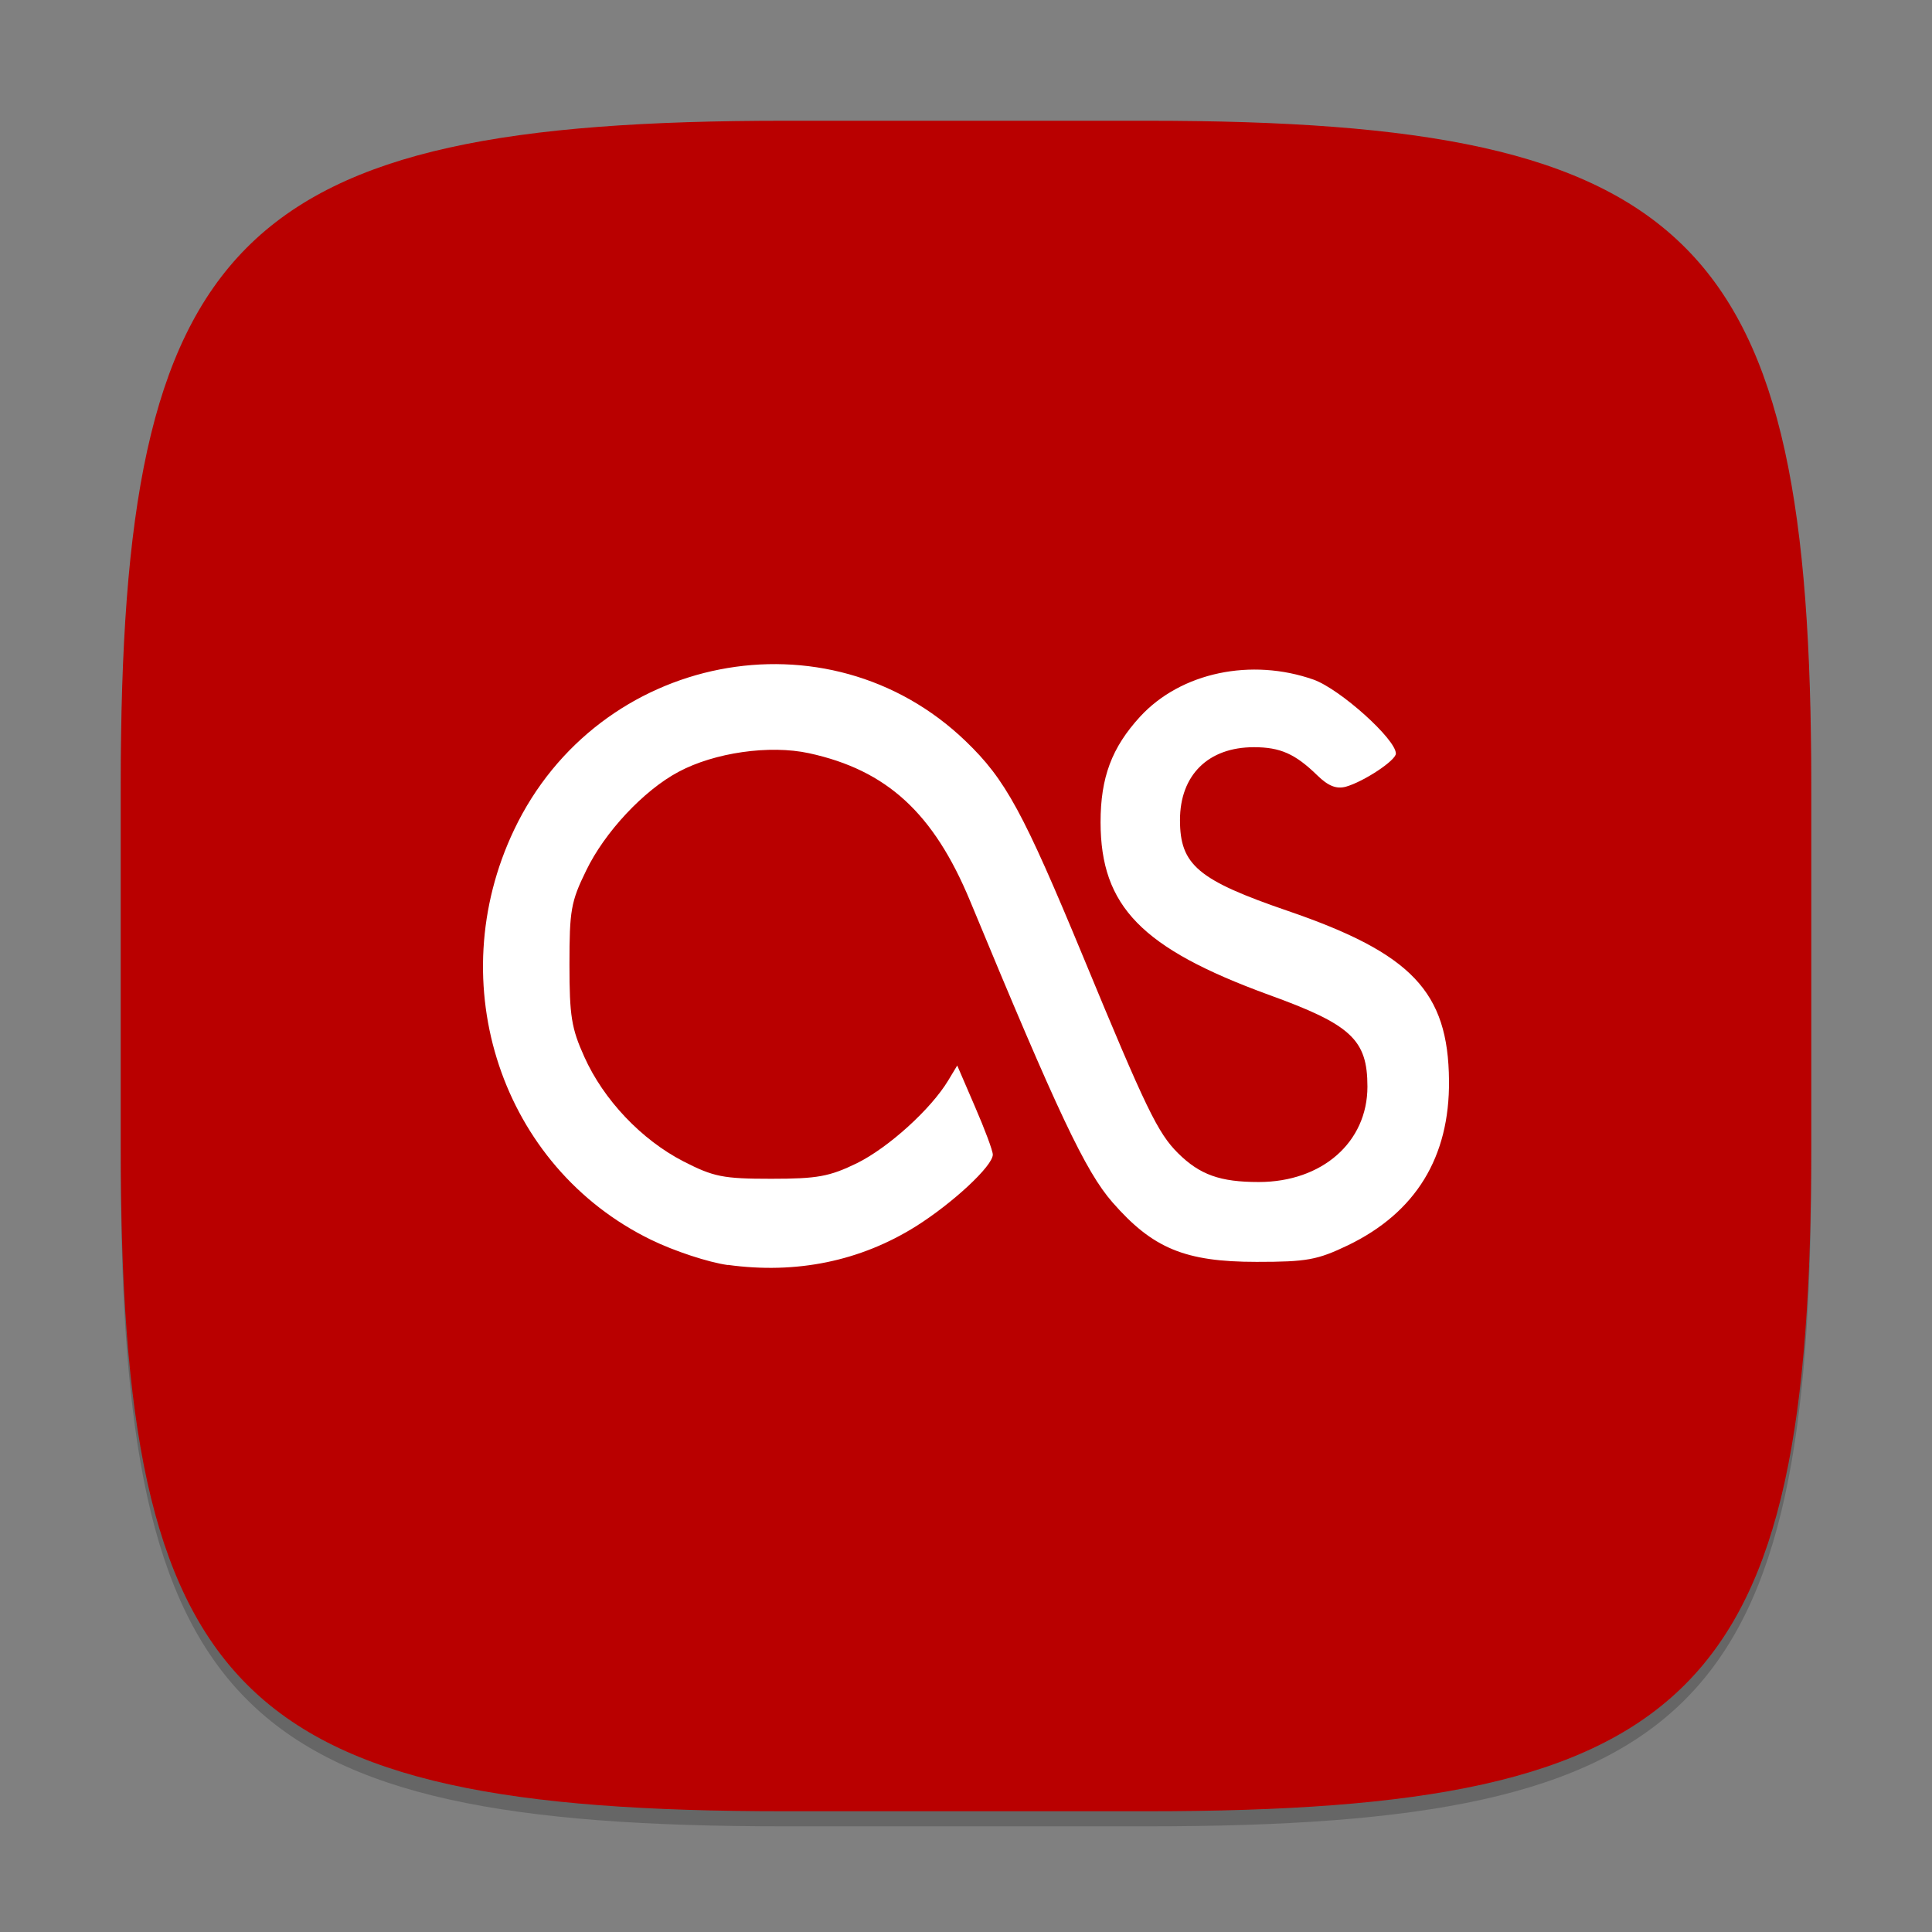 <?xml version="1.0" encoding="UTF-8" standalone="no"?>
<!-- Created with Inkscape (http://www.inkscape.org/) -->

<svg
   width="128"
   height="128"
   viewBox="0 0 128 128"
   version="1.1"
   id="svg5"
   inkscape:version="1.2.1 (9c6d41e410, 2022-07-14)"
   sodipodi:docname="lastfm.svg"
   xmlns:inkscape="http://www.inkscape.org/namespaces/inkscape"
   xmlns:sodipodi="http://sodipodi.sourceforge.net/DTD/sodipodi-0.dtd"
   xmlns="http://www.w3.org/2000/svg"
   xmlns:svg="http://www.w3.org/2000/svg">
  <rect x="0" y="0" width="128" height="128" fill="#808080" stroke="none"/>
  <sodipodi:namedview
     id="namedview7"
     pagecolor="#ffffff"
     bordercolor="#000000"
     borderopacity="0.25"
     inkscape:showpageshadow="2"
     inkscape:pageopacity="0.0"
     inkscape:pagecheckerboard="0"
     inkscape:deskcolor="#d1d1d1"
     inkscape:document-units="px"
     showgrid="false"
     inkscape:zoom="6.3125"
     inkscape:cx="64"
     inkscape:cy="64"
     inkscape:window-width="1920"
     inkscape:window-height="1011"
     inkscape:window-x="0"
     inkscape:window-y="32"
     inkscape:window-maximized="1"
     inkscape:current-layer="svg5" />
  <defs
     id="defs2" />
  <path
     id="path563"
     style="opacity:0.2;fill:#000000;stroke-width:4;stroke-linecap:round;stroke-linejoin:round"
     d="M 52,9 C 15.595,9 8,16.759 8,53 v 24 c 0,36.241 7.595,44 44,44 h 24 c 36.405,0 44,-7.759 44,-44 V 53 C 120,16.759 112.405,9 76,9 Z" />
  <path
     id="path530"
     style="fill:#b90000;fill-opacity:1;stroke-width:4;stroke-linecap:round;stroke-linejoin:round"
     d="M 52,8 C 15.595,8 8,15.759 8,52 v 24 c 0,36.241 7.595,44 44,44 h 24 c 36.405,0 44,-7.759 44,-44 V 52 C 120,15.759 112.405,8 76,8 Z" />
  <path
     d="m 48.215,83.811 c -1.28,-0.176 -3.558,-0.928 -5.078,-1.671 -9.899,-4.818 -13.947,-16.951 -9.072,-27.172 5.57,-11.686 20.769,-14.665 29.914,-5.863 2.645,2.541 3.819,4.71 7.801,14.325 4.157,10.055 4.925,11.636 6.272,12.976 1.443,1.426 2.78,1.906 5.339,1.906 4.203,0 7.205,-2.639 7.205,-6.321 0,-3.116 -1.079,-4.114 -6.58,-6.098 -8.377,-3.069 -11.091,-5.843 -11.101,-11.413 0,-2.972 0.741,-4.953 2.625,-7.006 2.704,-2.932 7.368,-3.9 11.495,-2.444 1.761,0.636 5.445,3.947 5.445,4.895 0,0.46 -2.135,1.866 -3.319,2.198 -0.625,0.164 -1.165,-0.048 -1.886,-0.753 -1.463,-1.426 -2.453,-1.866 -4.203,-1.866 -3.021,0 -4.895,1.846 -4.895,4.828 0,2.972 1.192,3.977 7.146,6.018 8.205,2.814 10.628,5.355 10.677,11.236 0.049,5.08 -2.204,8.745 -6.686,10.913 -2.039,0.978 -2.731,1.103 -6.06,1.103 -4.753,0 -6.888,-0.898 -9.552,-3.947 -1.79,-2.051 -3.608,-5.9 -9.426,-19.953 -2.413,-5.823 -5.511,-8.677 -10.677,-9.8 -2.618,-0.568 -6.262,-0.04 -8.638,1.231 -2.317,1.231 -4.905,4.007 -6.127,6.546 -1.01,2.061 -1.106,2.639 -1.106,6.223 0,3.419 0.135,4.23 0.98,6.106 1.28,2.864 3.8,5.51 6.57,6.936 2.002,1.026 2.625,1.153 5.819,1.153 3.068,0 3.856,-0.148 5.686,-1.036 2.088,-1.036 4.895,-3.577 6.04,-5.48 l 0.596,-0.988 1.175,2.726 c 0.655,1.506 1.182,2.922 1.182,3.176 0,0.753 -2.655,3.214 -5.087,4.748 -3.694,2.316 -7.937,3.184 -12.468,2.559"
     style="fill:#ffffff;stroke-width:4"
     id="path354" />
</svg>
